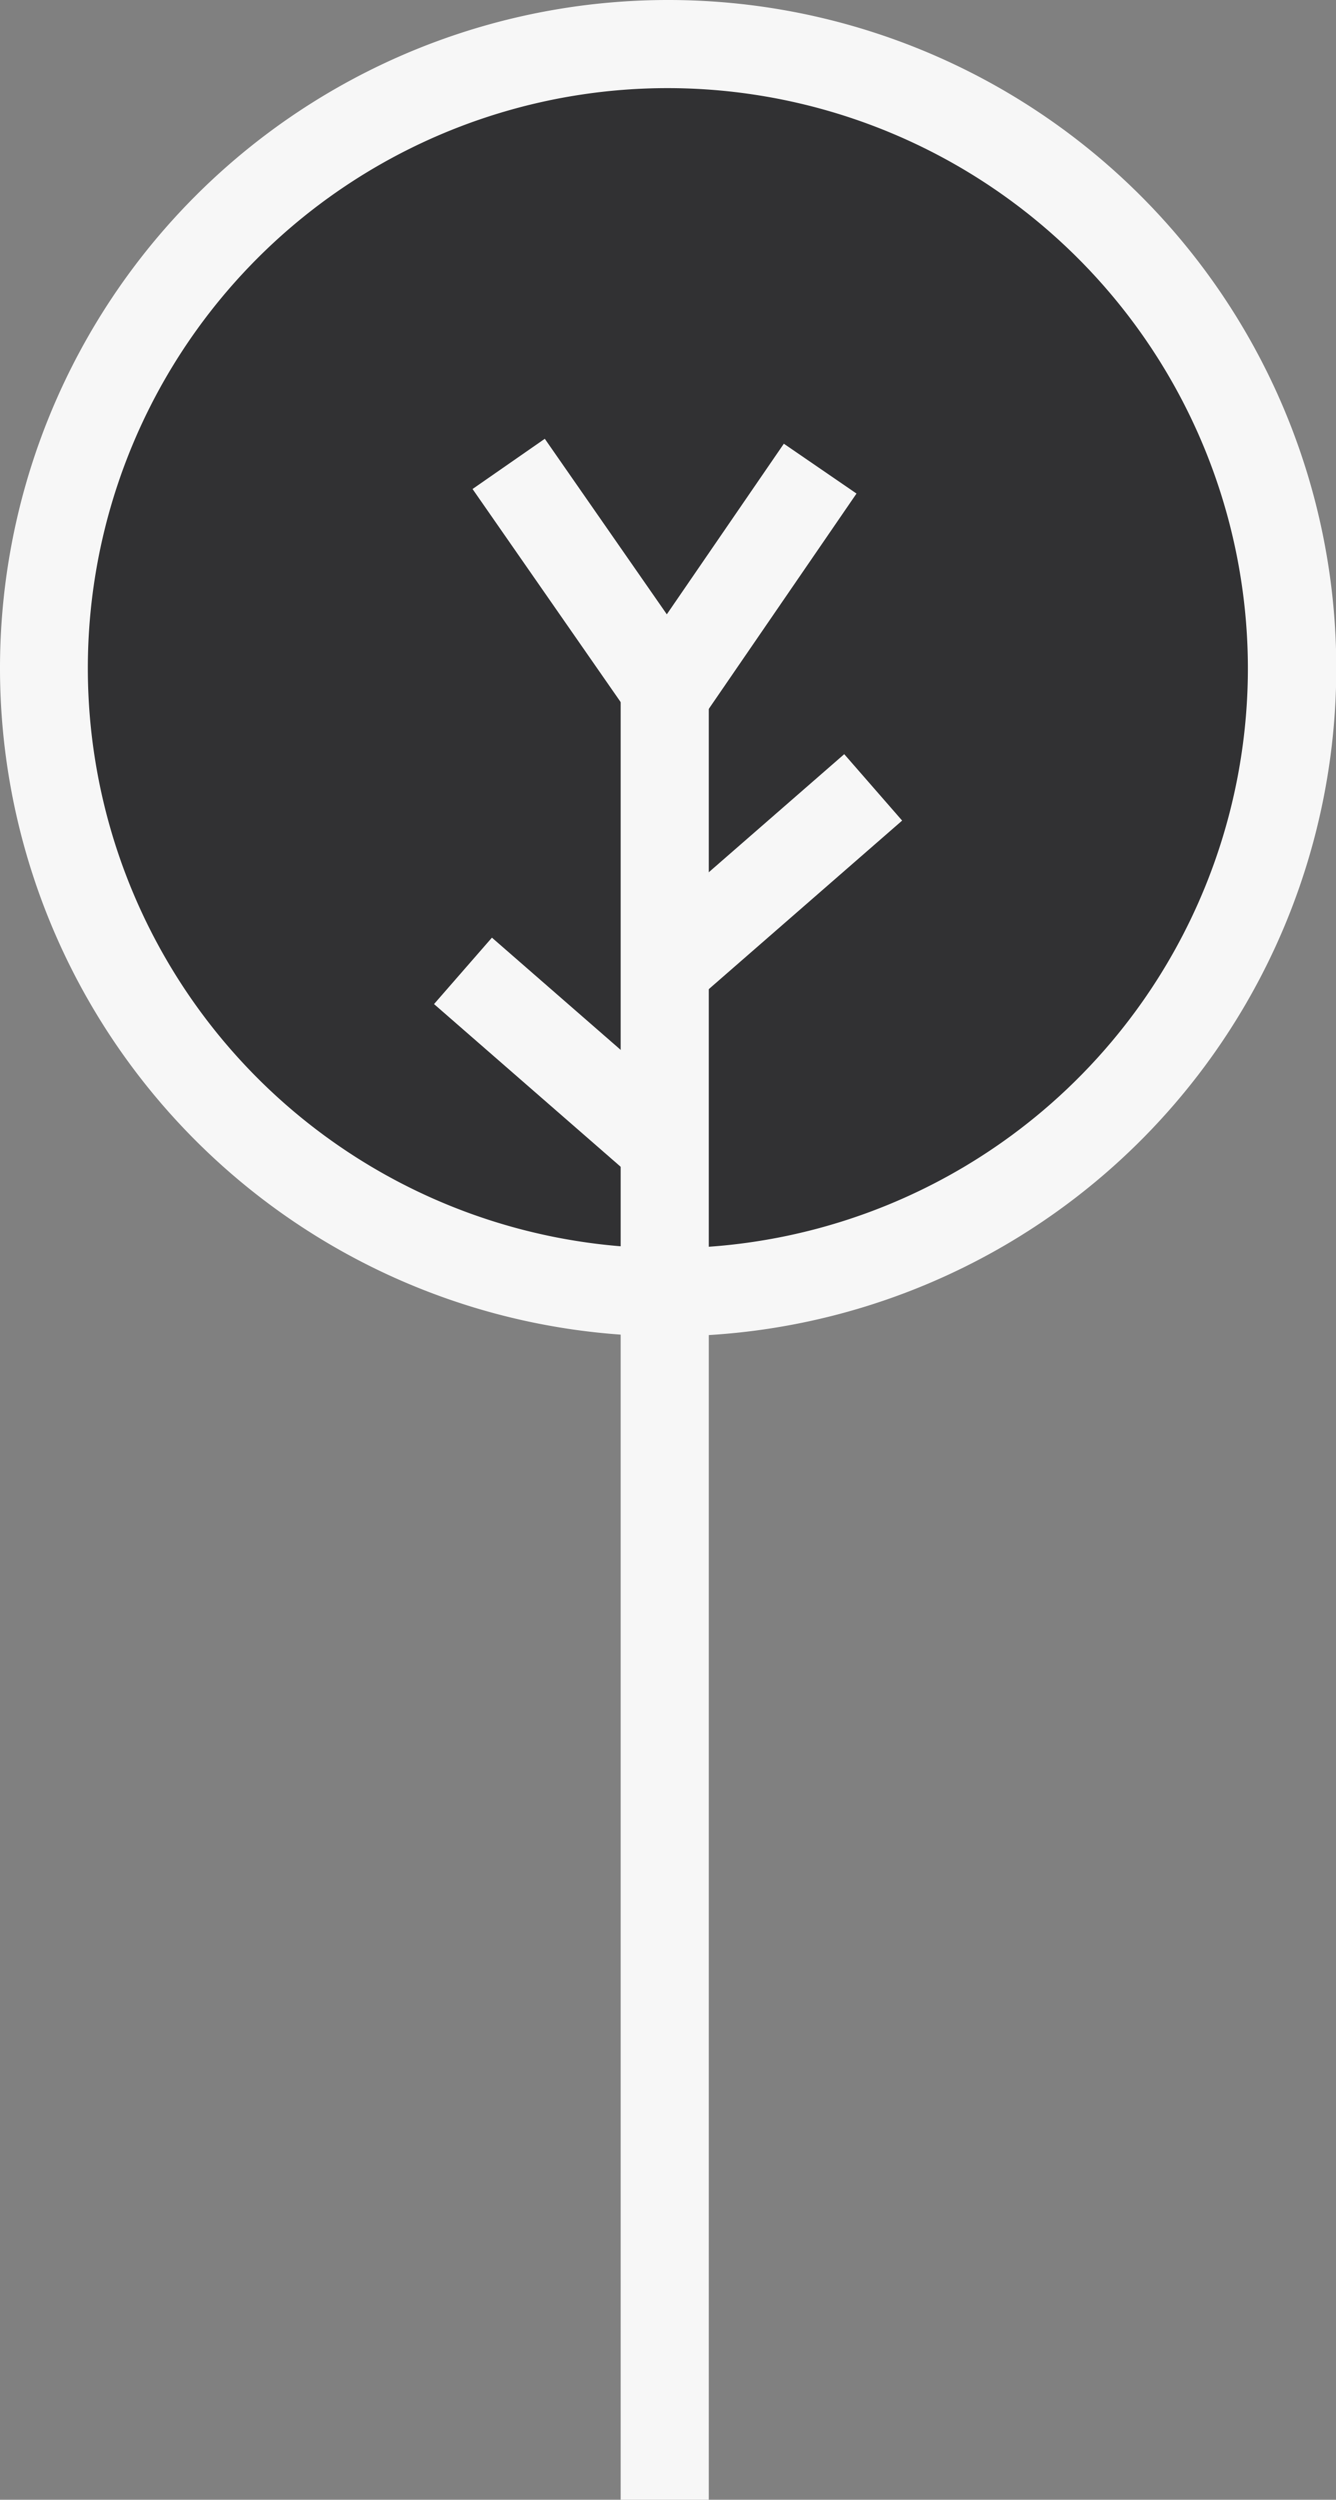 <svg id="Layer_1" data-name="Layer 1" xmlns="http://www.w3.org/2000/svg" viewBox="0 0 95.98 179.58"><rect x="0" y="0" width="95.98" height="179.58" fill="#808080" stroke="none"/><defs><style>.cls-1{fill:#313133;}.cls-2{fill:#f7f7f7;}</style></defs><title>circle-tree-dark</title><circle class="cls-1" cx="47.99" cy="47.99" r="44.83"/><path class="cls-2" d="M48,96A48,48,0,1,1,96,48,48,48,0,0,1,48,96ZM48,6.33A41.67,41.67,0,1,0,89.65,48,41.71,41.71,0,0,0,48,6.33Z"/><rect class="cls-2" x="44.59" y="47.99" width="6.33" height="131.59"/><rect class="cls-2" x="44.04" y="38.34" width="19.01" height="6.33" transform="translate(-10.97 62.18) rotate(-55.55)"/><rect class="cls-2" x="45.46" y="59.87" width="19.69" height="6.33" transform="translate(-27.8 51.86) rotate(-41.08)"/><rect class="cls-2" x="37.26" y="66.5" width="6.33" height="19.01" transform="translate(-43.43 56.52) rotate(-48.92)"/><rect class="cls-2" x="38.81" y="31.99" width="6.33" height="19.01" transform="matrix(0.82, -0.57, 0.57, 0.82, -16.11, 31.02)"/></svg>

